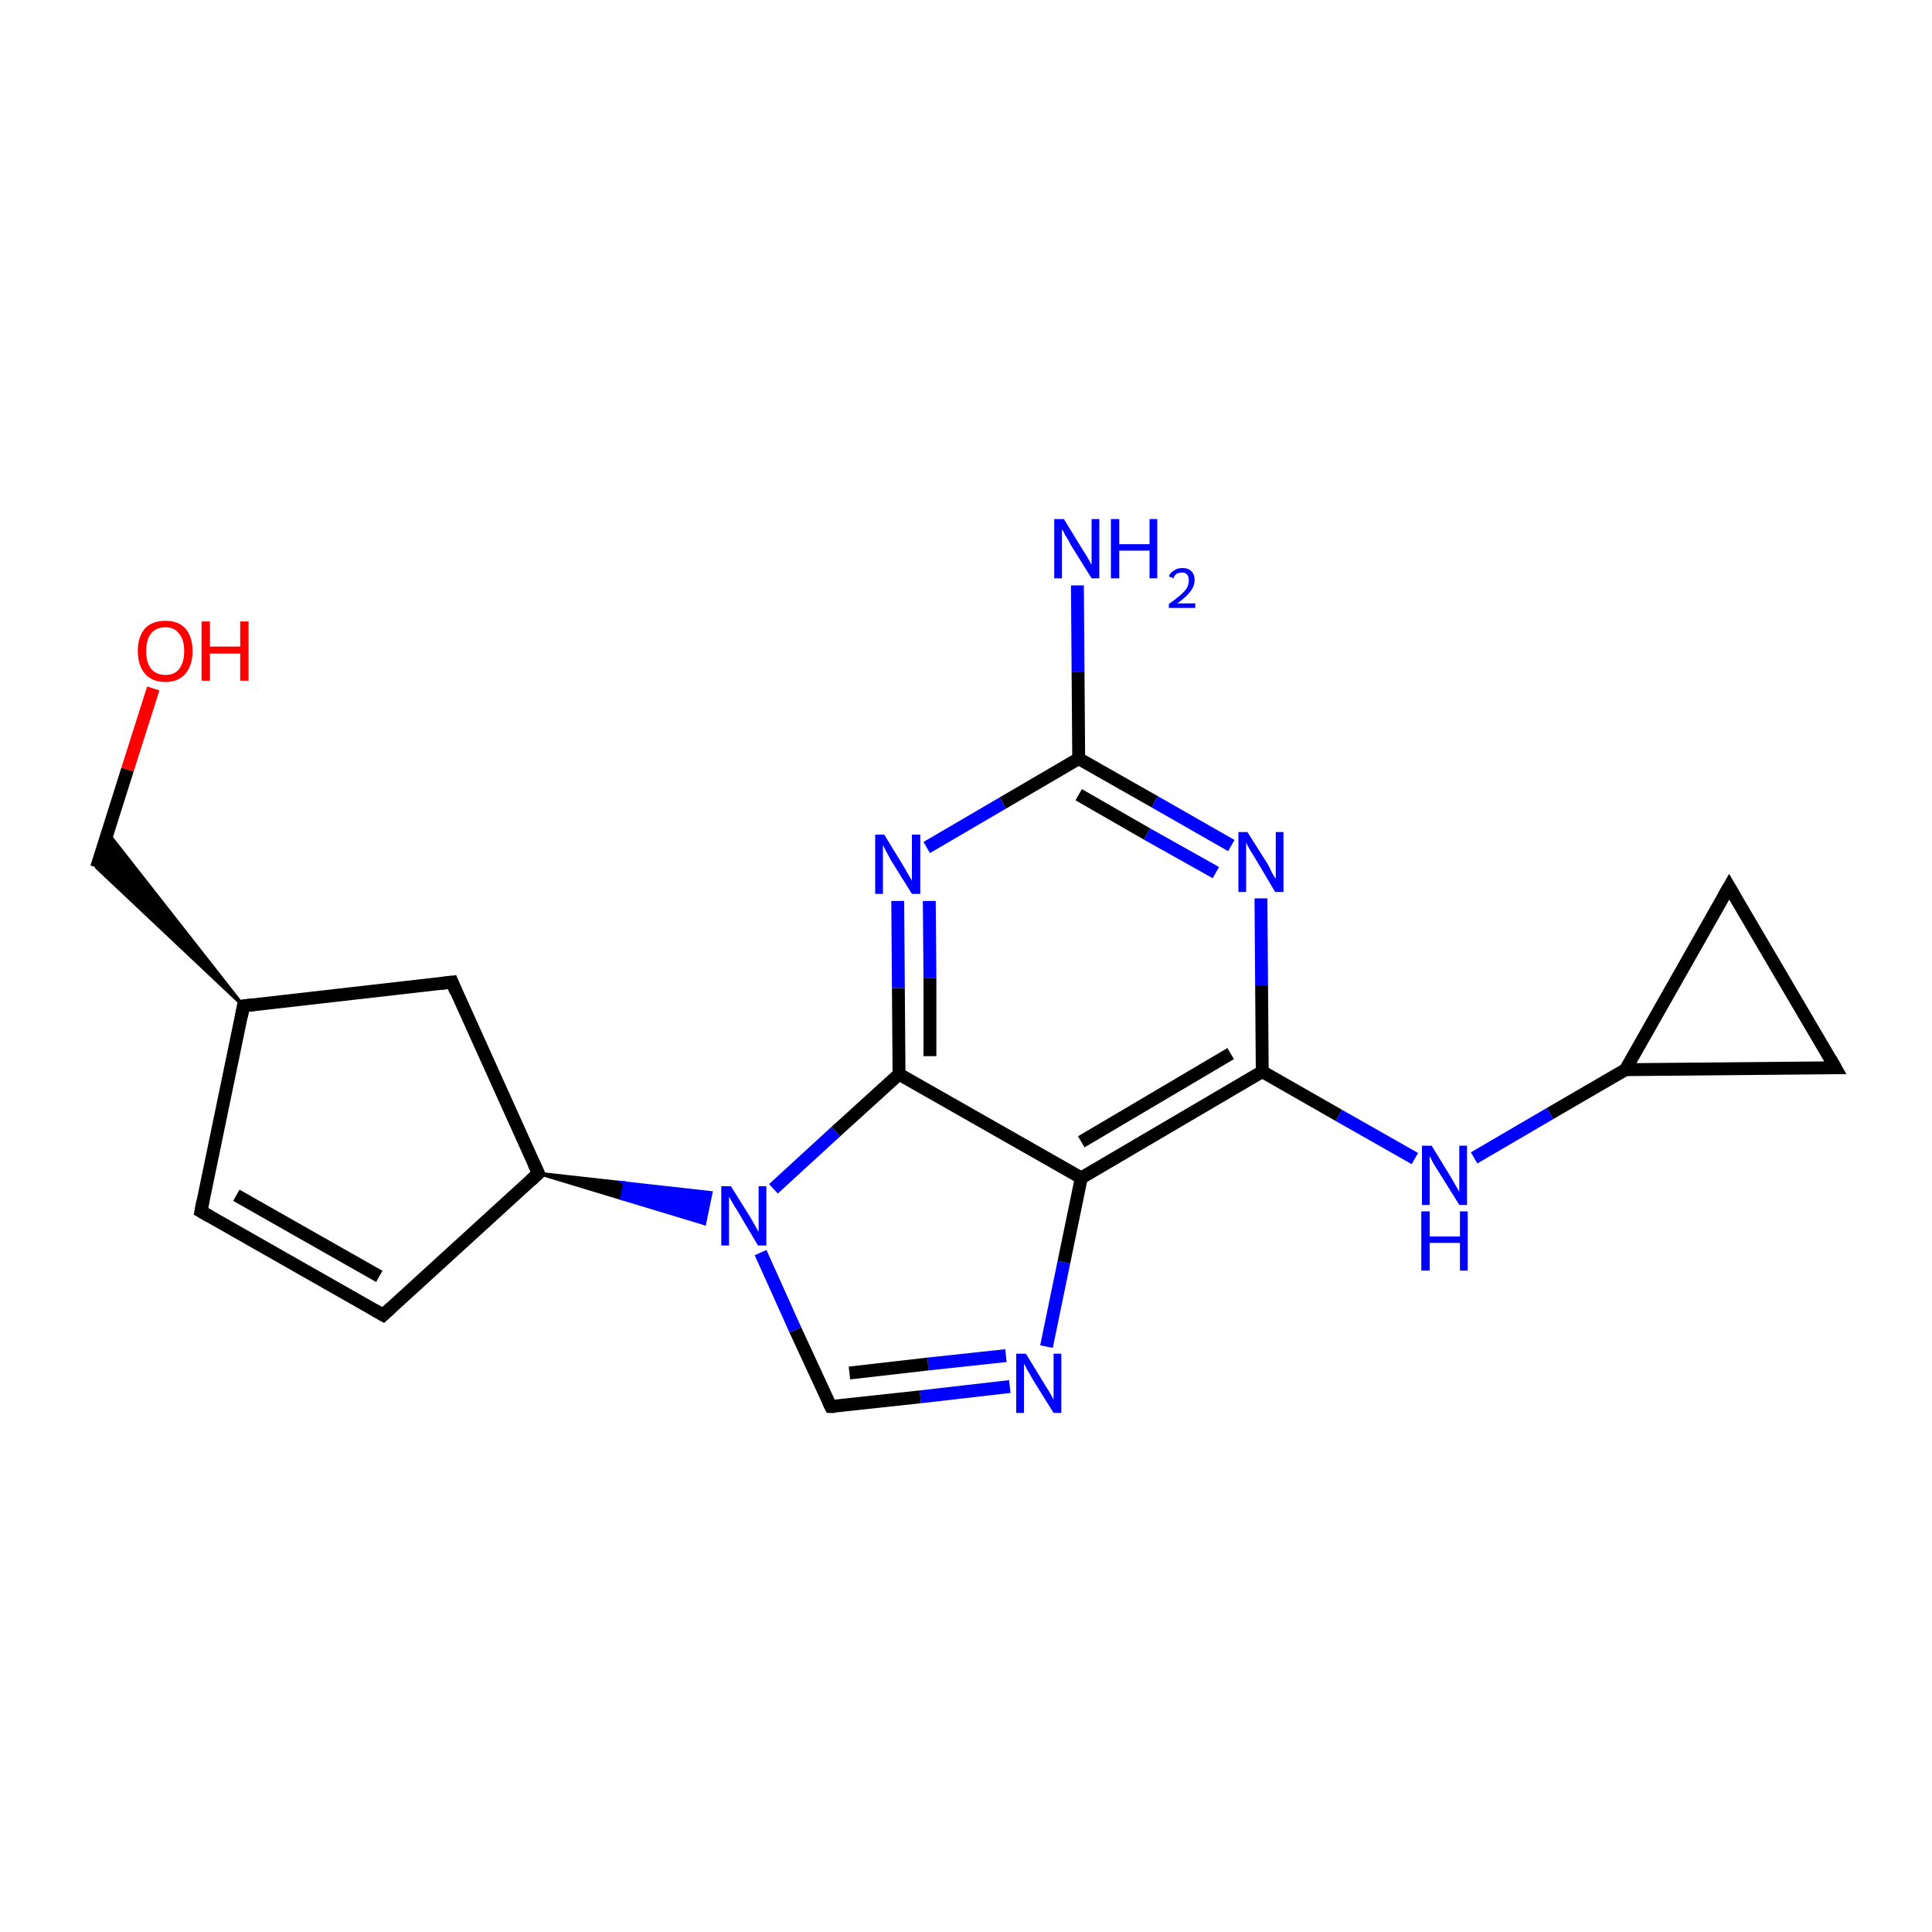 <?xml version='1.0' encoding='iso-8859-1'?>
<svg version='1.1' baseProfile='full'
              xmlns='http://www.w3.org/2000/svg'
                      xmlns:rdkit='http://www.rdkit.org/xml'
                      xmlns:xlink='http://www.w3.org/1999/xlink'
                  xml:space='preserve'
width='300px' height='300px' viewBox='0 0 300 300'>
<!-- END OF HEADER -->
<rect style='opacity:1.0;fill:#FFFFFF;stroke:none' width='300.0' height='300.0' x='0.0' y='0.0'> </rect>
<path class='bond-0 atom-0 atom-1' d='M 167.3,90.9 L 167.4,104.3' style='fill:none;fill-rule:evenodd;stroke:#0000FF;stroke-width:2.0px;stroke-linecap:butt;stroke-linejoin:miter;stroke-opacity:1' />
<path class='bond-0 atom-0 atom-1' d='M 167.4,104.3 L 167.5,117.8' style='fill:none;fill-rule:evenodd;stroke:#000000;stroke-width:2.0px;stroke-linecap:butt;stroke-linejoin:miter;stroke-opacity:1' />
<path class='bond-1 atom-1 atom-2' d='M 167.5,117.8 L 179.3,124.5' style='fill:none;fill-rule:evenodd;stroke:#000000;stroke-width:2.0px;stroke-linecap:butt;stroke-linejoin:miter;stroke-opacity:1' />
<path class='bond-1 atom-1 atom-2' d='M 179.3,124.5 L 191.2,131.3' style='fill:none;fill-rule:evenodd;stroke:#0000FF;stroke-width:2.0px;stroke-linecap:butt;stroke-linejoin:miter;stroke-opacity:1' />
<path class='bond-1 atom-1 atom-2' d='M 167.5,123.4 L 178.1,129.5' style='fill:none;fill-rule:evenodd;stroke:#000000;stroke-width:2.0px;stroke-linecap:butt;stroke-linejoin:miter;stroke-opacity:1' />
<path class='bond-1 atom-1 atom-2' d='M 178.1,129.5 L 188.8,135.5' style='fill:none;fill-rule:evenodd;stroke:#0000FF;stroke-width:2.0px;stroke-linecap:butt;stroke-linejoin:miter;stroke-opacity:1' />
<path class='bond-2 atom-2 atom-3' d='M 195.8,139.5 L 195.9,153.0' style='fill:none;fill-rule:evenodd;stroke:#0000FF;stroke-width:2.0px;stroke-linecap:butt;stroke-linejoin:miter;stroke-opacity:1' />
<path class='bond-2 atom-2 atom-3' d='M 195.9,153.0 L 196.0,166.4' style='fill:none;fill-rule:evenodd;stroke:#000000;stroke-width:2.0px;stroke-linecap:butt;stroke-linejoin:miter;stroke-opacity:1' />
<path class='bond-3 atom-3 atom-4' d='M 196.0,166.4 L 207.9,173.2' style='fill:none;fill-rule:evenodd;stroke:#000000;stroke-width:2.0px;stroke-linecap:butt;stroke-linejoin:miter;stroke-opacity:1' />
<path class='bond-3 atom-3 atom-4' d='M 207.9,173.2 L 219.7,179.9' style='fill:none;fill-rule:evenodd;stroke:#0000FF;stroke-width:2.0px;stroke-linecap:butt;stroke-linejoin:miter;stroke-opacity:1' />
<path class='bond-4 atom-4 atom-5' d='M 228.9,179.8 L 240.7,172.9' style='fill:none;fill-rule:evenodd;stroke:#0000FF;stroke-width:2.0px;stroke-linecap:butt;stroke-linejoin:miter;stroke-opacity:1' />
<path class='bond-4 atom-4 atom-5' d='M 240.7,172.9 L 252.4,166.1' style='fill:none;fill-rule:evenodd;stroke:#000000;stroke-width:2.0px;stroke-linecap:butt;stroke-linejoin:miter;stroke-opacity:1' />
<path class='bond-5 atom-5 atom-6' d='M 252.4,166.1 L 268.5,137.7' style='fill:none;fill-rule:evenodd;stroke:#000000;stroke-width:2.0px;stroke-linecap:butt;stroke-linejoin:miter;stroke-opacity:1' />
<path class='bond-6 atom-6 atom-7' d='M 268.5,137.7 L 285.0,165.8' style='fill:none;fill-rule:evenodd;stroke:#000000;stroke-width:2.0px;stroke-linecap:butt;stroke-linejoin:miter;stroke-opacity:1' />
<path class='bond-7 atom-3 atom-8' d='M 196.0,166.4 L 167.9,182.9' style='fill:none;fill-rule:evenodd;stroke:#000000;stroke-width:2.0px;stroke-linecap:butt;stroke-linejoin:miter;stroke-opacity:1' />
<path class='bond-7 atom-3 atom-8' d='M 191.1,163.6 L 167.9,177.3' style='fill:none;fill-rule:evenodd;stroke:#000000;stroke-width:2.0px;stroke-linecap:butt;stroke-linejoin:miter;stroke-opacity:1' />
<path class='bond-8 atom-8 atom-9' d='M 167.9,182.9 L 165.2,196.0' style='fill:none;fill-rule:evenodd;stroke:#000000;stroke-width:2.0px;stroke-linecap:butt;stroke-linejoin:miter;stroke-opacity:1' />
<path class='bond-8 atom-8 atom-9' d='M 165.2,196.0 L 162.5,209.1' style='fill:none;fill-rule:evenodd;stroke:#0000FF;stroke-width:2.0px;stroke-linecap:butt;stroke-linejoin:miter;stroke-opacity:1' />
<path class='bond-9 atom-9 atom-10' d='M 156.8,215.3 L 142.9,216.9' style='fill:none;fill-rule:evenodd;stroke:#0000FF;stroke-width:2.0px;stroke-linecap:butt;stroke-linejoin:miter;stroke-opacity:1' />
<path class='bond-9 atom-9 atom-10' d='M 142.9,216.9 L 129.0,218.4' style='fill:none;fill-rule:evenodd;stroke:#000000;stroke-width:2.0px;stroke-linecap:butt;stroke-linejoin:miter;stroke-opacity:1' />
<path class='bond-9 atom-9 atom-10' d='M 156.2,210.5 L 144.1,211.8' style='fill:none;fill-rule:evenodd;stroke:#0000FF;stroke-width:2.0px;stroke-linecap:butt;stroke-linejoin:miter;stroke-opacity:1' />
<path class='bond-9 atom-9 atom-10' d='M 144.1,211.8 L 131.9,213.2' style='fill:none;fill-rule:evenodd;stroke:#000000;stroke-width:2.0px;stroke-linecap:butt;stroke-linejoin:miter;stroke-opacity:1' />
<path class='bond-10 atom-10 atom-11' d='M 129.0,218.4 L 123.5,206.5' style='fill:none;fill-rule:evenodd;stroke:#000000;stroke-width:2.0px;stroke-linecap:butt;stroke-linejoin:miter;stroke-opacity:1' />
<path class='bond-10 atom-10 atom-11' d='M 123.5,206.5 L 118.1,194.5' style='fill:none;fill-rule:evenodd;stroke:#0000FF;stroke-width:2.0px;stroke-linecap:butt;stroke-linejoin:miter;stroke-opacity:1' />
<path class='bond-11 atom-12 atom-11' d='M 83.6,182.2 L 97.0,183.7 L 96.5,186.1 Z' style='fill:#000000;fill-rule:evenodd;fill-opacity:1;stroke:#000000;stroke-width:0.5px;stroke-linecap:butt;stroke-linejoin:miter;stroke-miterlimit:10;stroke-opacity:1;' />
<path class='bond-11 atom-12 atom-11' d='M 97.0,183.7 L 109.4,190.0 L 110.4,185.2 Z' style='fill:#0000FF;fill-rule:evenodd;fill-opacity:1;stroke:#0000FF;stroke-width:0.5px;stroke-linecap:butt;stroke-linejoin:miter;stroke-miterlimit:10;stroke-opacity:1;' />
<path class='bond-11 atom-12 atom-11' d='M 97.0,183.7 L 96.5,186.1 L 109.4,190.0 Z' style='fill:#0000FF;fill-rule:evenodd;fill-opacity:1;stroke:#0000FF;stroke-width:0.5px;stroke-linecap:butt;stroke-linejoin:miter;stroke-miterlimit:10;stroke-opacity:1;' />
<path class='bond-12 atom-12 atom-13' d='M 83.6,182.2 L 59.5,204.2' style='fill:none;fill-rule:evenodd;stroke:#000000;stroke-width:2.0px;stroke-linecap:butt;stroke-linejoin:miter;stroke-opacity:1' />
<path class='bond-13 atom-13 atom-14' d='M 59.5,204.2 L 31.2,188.1' style='fill:none;fill-rule:evenodd;stroke:#000000;stroke-width:2.0px;stroke-linecap:butt;stroke-linejoin:miter;stroke-opacity:1' />
<path class='bond-13 atom-13 atom-14' d='M 58.9,198.2 L 36.7,185.6' style='fill:none;fill-rule:evenodd;stroke:#000000;stroke-width:2.0px;stroke-linecap:butt;stroke-linejoin:miter;stroke-opacity:1' />
<path class='bond-14 atom-14 atom-15' d='M 31.2,188.1 L 37.8,156.2' style='fill:none;fill-rule:evenodd;stroke:#000000;stroke-width:2.0px;stroke-linecap:butt;stroke-linejoin:miter;stroke-opacity:1' />
<path class='bond-15 atom-15 atom-16' d='M 37.8,156.2 L 15.0,134.7 L 16.7,129.3 Z' style='fill:#000000;fill-rule:evenodd;fill-opacity:1;stroke:#000000;stroke-width:0.5px;stroke-linecap:butt;stroke-linejoin:miter;stroke-miterlimit:10;stroke-opacity:1;' />
<path class='bond-16 atom-16 atom-17' d='M 15.0,134.7 L 19.8,119.5' style='fill:none;fill-rule:evenodd;stroke:#000000;stroke-width:2.0px;stroke-linecap:butt;stroke-linejoin:miter;stroke-opacity:1' />
<path class='bond-16 atom-16 atom-17' d='M 19.8,119.5 L 23.8,106.9' style='fill:none;fill-rule:evenodd;stroke:#FF0000;stroke-width:2.0px;stroke-linecap:butt;stroke-linejoin:miter;stroke-opacity:1' />
<path class='bond-17 atom-15 atom-18' d='M 37.8,156.2 L 70.2,152.5' style='fill:none;fill-rule:evenodd;stroke:#000000;stroke-width:2.0px;stroke-linecap:butt;stroke-linejoin:miter;stroke-opacity:1' />
<path class='bond-18 atom-11 atom-19' d='M 120.1,184.6 L 129.8,175.7' style='fill:none;fill-rule:evenodd;stroke:#0000FF;stroke-width:2.0px;stroke-linecap:butt;stroke-linejoin:miter;stroke-opacity:1' />
<path class='bond-18 atom-11 atom-19' d='M 129.8,175.7 L 139.6,166.8' style='fill:none;fill-rule:evenodd;stroke:#000000;stroke-width:2.0px;stroke-linecap:butt;stroke-linejoin:miter;stroke-opacity:1' />
<path class='bond-19 atom-19 atom-20' d='M 139.6,166.8 L 139.5,153.4' style='fill:none;fill-rule:evenodd;stroke:#000000;stroke-width:2.0px;stroke-linecap:butt;stroke-linejoin:miter;stroke-opacity:1' />
<path class='bond-19 atom-19 atom-20' d='M 139.5,153.4 L 139.4,139.9' style='fill:none;fill-rule:evenodd;stroke:#0000FF;stroke-width:2.0px;stroke-linecap:butt;stroke-linejoin:miter;stroke-opacity:1' />
<path class='bond-19 atom-19 atom-20' d='M 144.4,164.0 L 144.4,151.9' style='fill:none;fill-rule:evenodd;stroke:#000000;stroke-width:2.0px;stroke-linecap:butt;stroke-linejoin:miter;stroke-opacity:1' />
<path class='bond-19 atom-19 atom-20' d='M 144.4,151.9 L 144.3,139.9' style='fill:none;fill-rule:evenodd;stroke:#0000FF;stroke-width:2.0px;stroke-linecap:butt;stroke-linejoin:miter;stroke-opacity:1' />
<path class='bond-20 atom-20 atom-1' d='M 143.9,131.6 L 155.7,124.7' style='fill:none;fill-rule:evenodd;stroke:#0000FF;stroke-width:2.0px;stroke-linecap:butt;stroke-linejoin:miter;stroke-opacity:1' />
<path class='bond-20 atom-20 atom-1' d='M 155.7,124.7 L 167.5,117.8' style='fill:none;fill-rule:evenodd;stroke:#000000;stroke-width:2.0px;stroke-linecap:butt;stroke-linejoin:miter;stroke-opacity:1' />
<path class='bond-21 atom-7 atom-5' d='M 285.0,165.8 L 252.4,166.1' style='fill:none;fill-rule:evenodd;stroke:#000000;stroke-width:2.0px;stroke-linecap:butt;stroke-linejoin:miter;stroke-opacity:1' />
<path class='bond-22 atom-19 atom-8' d='M 139.6,166.8 L 167.9,182.9' style='fill:none;fill-rule:evenodd;stroke:#000000;stroke-width:2.0px;stroke-linecap:butt;stroke-linejoin:miter;stroke-opacity:1' />
<path class='bond-23 atom-18 atom-12' d='M 70.2,152.5 L 83.6,182.2' style='fill:none;fill-rule:evenodd;stroke:#000000;stroke-width:2.0px;stroke-linecap:butt;stroke-linejoin:miter;stroke-opacity:1' />
<path d='M 267.7,139.1 L 268.5,137.7 L 269.3,139.1' style='fill:none;stroke:#000000;stroke-width:2.0px;stroke-linecap:butt;stroke-linejoin:miter;stroke-miterlimit:10;stroke-opacity:1;' />
<path d='M 284.2,164.4 L 285.0,165.8 L 283.4,165.8' style='fill:none;stroke:#000000;stroke-width:2.0px;stroke-linecap:butt;stroke-linejoin:miter;stroke-miterlimit:10;stroke-opacity:1;' />
<path d='M 129.7,218.4 L 129.0,218.4 L 128.7,217.8' style='fill:none;stroke:#000000;stroke-width:2.0px;stroke-linecap:butt;stroke-linejoin:miter;stroke-miterlimit:10;stroke-opacity:1;' />
<path d='M 82.4,183.3 L 83.6,182.2 L 82.9,180.7' style='fill:none;stroke:#000000;stroke-width:2.0px;stroke-linecap:butt;stroke-linejoin:miter;stroke-miterlimit:10;stroke-opacity:1;' />
<path d='M 60.7,203.1 L 59.5,204.2 L 58.1,203.4' style='fill:none;stroke:#000000;stroke-width:2.0px;stroke-linecap:butt;stroke-linejoin:miter;stroke-miterlimit:10;stroke-opacity:1;' />
<path d='M 32.6,188.9 L 31.2,188.1 L 31.5,186.5' style='fill:none;stroke:#000000;stroke-width:2.0px;stroke-linecap:butt;stroke-linejoin:miter;stroke-miterlimit:10;stroke-opacity:1;' />
<path d='M 37.5,157.8 L 37.8,156.2 L 39.4,156.0' style='fill:none;stroke:#000000;stroke-width:2.0px;stroke-linecap:butt;stroke-linejoin:miter;stroke-miterlimit:10;stroke-opacity:1;' />
<path d='M 68.5,152.7 L 70.2,152.5 L 70.8,154.0' style='fill:none;stroke:#000000;stroke-width:2.0px;stroke-linecap:butt;stroke-linejoin:miter;stroke-miterlimit:10;stroke-opacity:1;' />
<path class='atom-0' d='M 165.2 80.6
L 168.2 85.5
Q 168.5 85.9, 169.0 86.8
Q 169.5 87.7, 169.5 87.7
L 169.5 80.6
L 170.7 80.6
L 170.7 89.8
L 169.5 89.8
L 166.2 84.5
Q 165.9 83.8, 165.4 83.1
Q 165.1 82.4, 164.9 82.2
L 164.9 89.8
L 163.7 89.8
L 163.7 80.6
L 165.2 80.6
' fill='#0000FF'/>
<path class='atom-0' d='M 172.5 80.6
L 173.8 80.6
L 173.8 84.5
L 178.5 84.5
L 178.5 80.6
L 179.7 80.6
L 179.7 89.8
L 178.5 89.8
L 178.5 85.5
L 173.8 85.5
L 173.8 89.8
L 172.5 89.8
L 172.5 80.6
' fill='#0000FF'/>
<path class='atom-0' d='M 181.5 89.5
Q 181.7 88.9, 182.3 88.6
Q 182.8 88.2, 183.6 88.2
Q 184.5 88.2, 185.0 88.7
Q 185.5 89.2, 185.5 90.1
Q 185.5 91.0, 184.8 91.9
Q 184.2 92.7, 182.8 93.7
L 185.6 93.7
L 185.6 94.4
L 181.5 94.4
L 181.5 93.8
Q 182.6 93.0, 183.3 92.4
Q 184.0 91.8, 184.3 91.3
Q 184.6 90.7, 184.6 90.2
Q 184.6 89.6, 184.4 89.3
Q 184.1 88.9, 183.6 88.9
Q 183.1 88.9, 182.7 89.1
Q 182.4 89.3, 182.2 89.8
L 181.5 89.5
' fill='#0000FF'/>
<path class='atom-2' d='M 193.7 129.2
L 196.8 134.1
Q 197.1 134.6, 197.5 135.5
Q 198.0 136.4, 198.1 136.4
L 198.1 129.2
L 199.3 129.2
L 199.3 138.5
L 198.0 138.5
L 194.8 133.1
Q 194.4 132.5, 194.0 131.8
Q 193.6 131.1, 193.5 130.8
L 193.5 138.5
L 192.3 138.5
L 192.3 129.2
L 193.7 129.2
' fill='#0000FF'/>
<path class='atom-4' d='M 222.3 177.9
L 225.3 182.8
Q 225.6 183.3, 226.1 184.2
Q 226.6 185.0, 226.6 185.1
L 226.6 177.9
L 227.8 177.9
L 227.8 187.1
L 226.6 187.1
L 223.3 181.8
Q 222.9 181.2, 222.5 180.5
Q 222.1 179.7, 222.0 179.5
L 222.0 187.1
L 220.8 187.1
L 220.8 177.9
L 222.3 177.9
' fill='#0000FF'/>
<path class='atom-4' d='M 220.7 188.1
L 222.0 188.1
L 222.0 192.0
L 226.7 192.0
L 226.7 188.1
L 227.9 188.1
L 227.9 197.3
L 226.7 197.3
L 226.7 193.0
L 222.0 193.0
L 222.0 197.3
L 220.7 197.3
L 220.7 188.1
' fill='#0000FF'/>
<path class='atom-9' d='M 159.3 210.2
L 162.3 215.1
Q 162.6 215.6, 163.1 216.4
Q 163.6 217.3, 163.6 217.4
L 163.6 210.2
L 164.8 210.2
L 164.8 219.4
L 163.6 219.4
L 160.3 214.1
Q 160.0 213.5, 159.5 212.7
Q 159.2 212.0, 159.0 211.8
L 159.0 219.4
L 157.8 219.4
L 157.8 210.2
L 159.3 210.2
' fill='#0000FF'/>
<path class='atom-11' d='M 113.5 184.2
L 116.5 189.0
Q 116.8 189.5, 117.3 190.4
Q 117.8 191.3, 117.8 191.3
L 117.8 184.2
L 119.0 184.2
L 119.0 193.4
L 117.7 193.4
L 114.5 188.0
Q 114.1 187.4, 113.7 186.7
Q 113.3 186.0, 113.2 185.8
L 113.2 193.4
L 112.0 193.4
L 112.0 184.2
L 113.5 184.2
' fill='#0000FF'/>
<path class='atom-17' d='M 21.4 101.1
Q 21.4 98.9, 22.5 97.6
Q 23.6 96.4, 25.7 96.4
Q 27.7 96.4, 28.8 97.6
Q 29.9 98.9, 29.9 101.1
Q 29.9 103.3, 28.8 104.6
Q 27.7 105.9, 25.7 105.9
Q 23.6 105.9, 22.5 104.6
Q 21.4 103.3, 21.4 101.1
M 25.7 104.8
Q 27.1 104.8, 27.8 103.9
Q 28.6 102.9, 28.6 101.1
Q 28.6 99.3, 27.8 98.4
Q 27.1 97.4, 25.7 97.4
Q 24.3 97.4, 23.5 98.3
Q 22.7 99.3, 22.7 101.1
Q 22.7 102.9, 23.5 103.9
Q 24.3 104.8, 25.7 104.8
' fill='#FF0000'/>
<path class='atom-17' d='M 31.3 96.5
L 32.6 96.5
L 32.6 100.4
L 37.3 100.4
L 37.3 96.5
L 38.6 96.5
L 38.6 105.7
L 37.3 105.7
L 37.3 101.5
L 32.6 101.5
L 32.6 105.7
L 31.3 105.7
L 31.3 96.5
' fill='#FF0000'/>
<path class='atom-20' d='M 137.3 129.6
L 140.3 134.5
Q 140.6 135.0, 141.1 135.9
Q 141.6 136.7, 141.6 136.8
L 141.6 129.6
L 142.9 129.6
L 142.9 138.8
L 141.6 138.8
L 138.3 133.5
Q 138.0 132.9, 137.6 132.2
Q 137.2 131.4, 137.1 131.2
L 137.1 138.8
L 135.9 138.8
L 135.9 129.6
L 137.3 129.6
' fill='#0000FF'/>
</svg>
